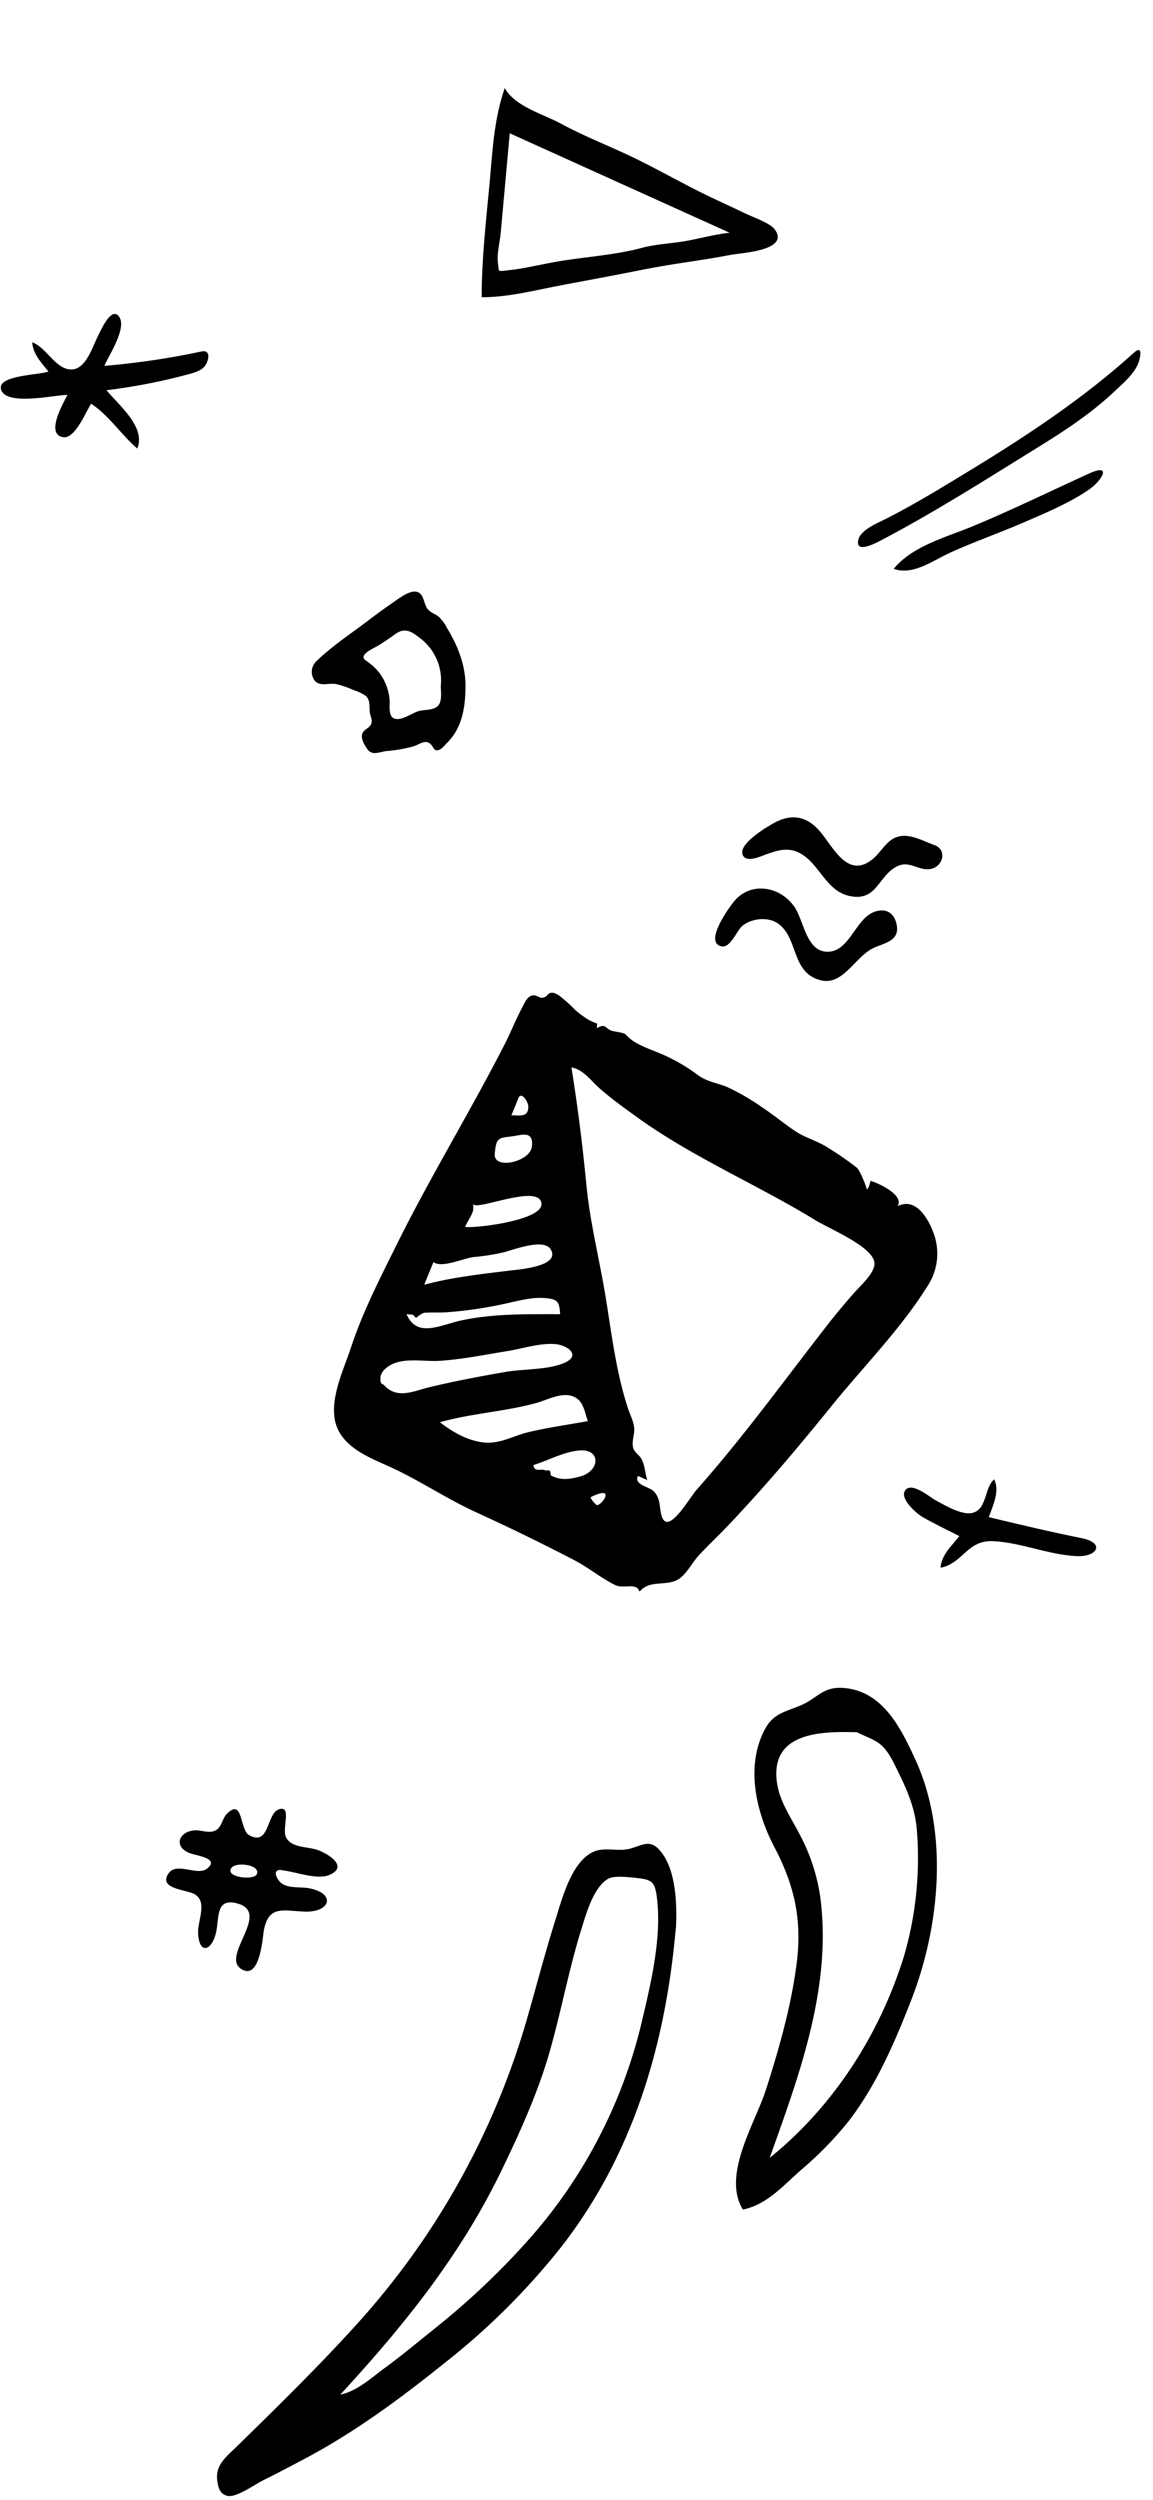 <svg id="圖層_1" data-name="圖層 1" xmlns="http://www.w3.org/2000/svg" viewBox="0 0 300 650"><defs><style>.cls-1{fill-rule:evenodd;}</style></defs><path class="cls-1" d="M88.49,622.65c4.4-.87,8.11-4.38,11.71-7,4.58-3.37,8.93-7,13.39-10.58a197.25,197.25,0,0,0,23.24-21.92,130.37,130.37,0,0,0,29.93-56.5c2.47-10.44,5.53-22.67,4.13-33.45-.49-3.75-1.24-4.44-4.91-4.86-1.66-.2-5.87-.67-7.36,0-3.88,1.69-6,8.89-7.11,12.51-3.4,10.68-5.39,21.74-8.46,32.51-3,10.56-7.84,21.27-12.63,31.14-10.65,22-25.46,40.34-41.93,58.19m87.34-121.26c-2.63,29.9-10.93,58.4-29.55,82.49a181.79,181.79,0,0,1-30.54,30.45c-11.65,9.35-23.55,18.15-36.76,25.11-3.52,1.86-7,3.71-10.6,5.48-2,1-7,4.59-9.24,4-1.82-.46-2.3-1.87-2.58-3.71-.64-4.12,2-6.18,4.74-8.82,10.88-10.63,21.79-21.3,32-32.61a201.06,201.06,0,0,0,43.55-77.95c2.58-8.88,4.89-17.87,7.67-26.69,1.7-5.38,4.11-14.94,9.75-17.62,3-1.44,6.56,0,9.74-.9,3-.81,5-2.46,7.51.3,4.46,4.85,4.66,14.37,4.35,20.45"/><path class="cls-1" d="M223,450.41c-8.51-.22-21.47-.24-21,11.38.24,5.75,3.36,10,5.92,14.9A49.75,49.75,0,0,1,213.39,493c3.19,23.47-5.38,46.4-13.13,68.09,16.65-13.44,28.67-32.14,35-52.63a91.19,91.19,0,0,0,3.26-33.07c-.5-5.18-2.41-9.82-4.71-14.44-1.15-2.31-2.31-5-4.15-6.84s-4.4-2.5-6.67-3.7M193.29,574.53c-5.5-9,3.16-22.35,6-31.17,3.38-10.54,6.51-21.51,7.95-32.5,1.52-11.52-.44-20.47-5.78-30.64-4.77-9.1-7.6-21.21-2.3-30.83,2.14-3.87,5.3-4.34,9-5.89,4.6-1.89,5.87-5.1,11.52-4.59,10.08.9,14.74,10.46,18.49,18.61,8.75,19,6.37,43.5-1.09,62.57-4.29,11-9.18,22.36-16.47,31.7a91.55,91.55,0,0,1-12.13,12.38c-4.72,4.13-8.94,9.11-15.23,10.36"/><path class="cls-1" d="M189.84,60.52,132.63,34.66q-1.17,13-2.35,25.93c-.21,2.34-1.08,5.52-.71,7.83s-.44,2.2,2.77,1.85c4.1-.45,8.22-1.47,12.29-2.19,7.3-1.3,15.07-1.68,22.22-3.59,3.65-1,7.15-1.11,10.85-1.7,4.07-.65,8-1.85,12.14-2.27M125.33,77.23c0-9.73,1.08-19.34,2-29,.81-8.72,1.12-17,4-25.34,2.66,4.83,10,6.76,14.58,9.24,6.28,3.43,13,5.95,19.39,9.07s12.39,6.58,18.71,9.63c3.2,1.55,6.46,3,9.66,4.56,2,1,6.75,2.55,8,4.37,3.78,5.51-9.16,6-11.66,6.53-7.49,1.46-15.07,2.28-22.54,3.79-7,1.4-14,2.7-20.95,4s-14.06,3.21-21.11,3.21"/><path id="react-path-227" class="cls-1" d="M166.47,291c14.33,10.18,30.77,17.14,45.75,26.31,3.75,2.29,15.43,7.06,15.31,11.31-.06,2.49-3.57,5.61-5.11,7.34-2.63,2.95-5.11,5.94-7.54,9.07-11.12,14.31-21.6,28.76-33.65,42.36-1.81,2-7.28,11.81-9,7-.8-2.2-.14-4.67-2.22-6.72-1.08-1.06-5.22-1.64-4-3.91l2.41,1.09c-.62-1.81-.58-3.79-1.52-5.5-.58-1.07-1.72-1.57-2.11-2.77-.55-1.65.38-3.57.22-5.28s-1-3.31-1.56-4.91c-3.12-9.51-4.24-19.09-5.83-28.9s-4-19.11-5-28.93c-1-10.36-2.27-20.71-3.94-31,3,.41,5.27,3.65,7.38,5.48,3.31,2.88,6.9,5.45,10.48,8M155.23,391.32a5.69,5.69,0,0,1-1.6-2c7-3.48,2.78,2.46,1.6,2M151,383.9c-3.06.84-5.26,1-7.62-.25-.23-.12,0-1-.37-1.23s-.9,0-1.2-.11c-1-.53-2.83.62-3-1.38,3.91-1.2,7.75-3.4,11.88-3.78,5.73-.51,5.46,5.32.31,6.75m-13.42-11.54c-4.18,1-7.62,3.26-12.06,2.66-4.16-.56-7.78-2.72-11.07-5.21,8.22-2.33,16.84-2.75,25.06-5,2.68-.73,6.19-2.67,9.07-1.89,3.21.87,3.41,3.87,4.37,6.6-5.13.92-10.29,1.65-15.37,2.84m-26.13-11.59c-4,1-8.12,3.06-11.47-.56-.54-.58-1,0-1-1.8s1.79-3.12,3.27-3.79c3.48-1.57,8.36-.55,12.06-.78,5.9-.37,11.9-1.6,17.74-2.54,4-.65,8.21-2.1,12.34-1.82,3.19.22,7,2.94,2.39,4.92-4.24,1.81-10.58,1.53-15.16,2.31-6.78,1.16-13.53,2.46-20.22,4.06m-3.92-18.88.78.79a7.67,7.67,0,0,1,2-1.32c2-.18,4.08,0,6.12-.16a104,104,0,0,0,14-2c3.76-.73,7.58-2,11.45-1.68,3.35.27,3.7,1,3.92,4.19-8.55,0-17.35-.18-25.75,1.63-5.47,1.17-11.49,4.68-14.23-1.64l1.71.17m5.34-13.68c2.12,1.61,7.9-1.07,10.44-1.34a54.15,54.15,0,0,0,8-1.28c2.37-.61,10.21-3.66,12-.74,2.79,4.46-8.49,5.28-10.28,5.5-7.51.93-15.29,1.75-22.59,3.72.79-2,1.59-3.91,2.38-5.86m10.3-15.16c.54,2.06,17.51-5.54,17.82,0,.24,4.24-16.79,6.35-19.85,6,.72-2,2.63-3.7,2-6m5.69-13c.36-4.16.92-4.13,4.26-4.53,2.54-.29,6-1.79,5.38,2.75-.57,3.88-10,6-9.64,1.78m6.07-14.31c.8-2.24,2.61.77,2.65,1.91.1,3-2.2,2.36-4.4,2.36.61-1.41,1.2-2.84,1.75-4.27M162.81,269c-.45-.54-3-.75-3.69-1-1.77-.65-1.52-2-3.78-.67-.11-.12.1-1.14,0-1.19a17.58,17.58,0,0,1-2.16-.95,27,27,0,0,1-3.51-2.57,32.69,32.69,0,0,0-3.81-3.45,5.21,5.21,0,0,0-1.77-1c-1.83-.28-1.31,1-2.91,1.25-1,.15-1.7-1-3-.5-1.11.43-1.76,2-2.25,2.92-1.8,3.38-3.2,7-5,10.43-9,17.48-19.29,34.29-28,51.92-4.21,8.5-8.6,17.05-11.57,26.08-2.13,6.51-7,16-2.81,22.53,3,4.74,9.07,6.78,13.89,9.06,7.26,3.44,14,7.94,21.28,11.28,8.75,4,17.25,8.13,25.78,12.57,3.63,1.9,6.91,4.63,10.54,6.42,2.22,1.1,5.64-.78,6.36,1.74,2.78-3.37,7.28-1.12,10.49-3.49,1.9-1.4,3.28-4.14,4.85-5.86,2.37-2.57,4.94-5,7.35-7.49,9.58-10.05,18.43-20.51,27.15-31.3,8.32-10.3,18-20,25.08-31.31a15.28,15.28,0,0,0,1.46-14.12c-1.35-3.61-4.59-9.06-9.22-6.67,1.76-2.91-5-6-7.07-6.6,0,0-.44,2.24-1,2.18.2,0-1.72-5-2.57-5.6a84.13,84.13,0,0,0-8.31-5.69c-2.51-1.43-5.17-2.14-7.6-3.75-2.95-1.94-5.66-4.25-8.63-6.19a58.1,58.1,0,0,0-9.21-5.35c-2.74-1.11-5.2-1.33-7.67-3.16a45.68,45.68,0,0,0-9.23-5.34c-3-1.34-7.27-2.52-9.45-5.15"/><path id="react-path-229" class="cls-1" d="M66.83,487.3c-.65,1.55-6.73,1-6.87-.8-.19-2.74,8-1.9,6.87.8m6.45-1c3.45.28,9.11,2.62,12.43,1.21,5.07-2.16-.25-5.47-3-6.46s-6.89-.47-8.31-3.37c-1.07-2.17,1.57-8.24-1.71-7.27-3.44,1-2.44,9.73-7.84,6.79-2.57-1.4-1.52-9.92-5.84-5.56-1.18,1.19-1.28,3.37-2.85,4.26s-3.59,0-5.28,0c-4.46.21-5.88,4.39-1.36,6,1.67.61,8,1.36,4.16,4.1-2.41,1.72-7.76-1.9-9.82,1.1-2.84,4.12,4.77,4.21,6.81,5.44,3.46,2.09.6,7,.88,10.43.42,5.31,3.5,4.2,4.62-.29.95-3.81-.23-9.29,5.51-7.77,9.35,2.46-5.19,14.33,1.65,17.36,4.37,1.94,5-8.53,5.32-10.33,1.26-6.65,5-5.1,10.65-4.89,6.62.23,8.21-4.66,1.21-6.06-2.23-.45-5.31.12-7.25-1.3-1.14-.84-2.72-3.69,0-3.47"/><path id="react-path-232" class="cls-1" d="M243.09,219.74c-2.72-1-6.09-2.94-9.12-2.28-3.21.71-4.51,3.93-6.85,5.87-6.36,5.26-10.06-2.59-13.55-6.89-3.3-4.06-7.33-5.05-12-2.55-1.85,1-9.67,5.55-8.3,8.47,1,2.11,4.84.22,6.15-.24,2.86-1,5.52-1.87,8.44-.42,5.49,2.72,6.91,10.18,13.55,11.35,6.86,1.2,7.08-5.33,12-7.79,3.28-1.65,5.57,1.27,8.74.69s4.41-4.95,1-6.21"/><path id="react-path-233" class="cls-1" d="M187.69,246.06c2.43.52,4-4.18,5.53-5.38,2.52-2,6.89-2.37,9.46-.38,5,3.89,3.28,12.28,10.42,14.47,6.37,2,9.38-6.45,14.75-8.54,3.12-1.21,6.54-2,5.32-6.37-.84-3-3.31-3.79-6-2.63-4.63,2-6.2,10.09-11.69,10.24-5.68.15-6.29-8-8.73-11.61-3.72-5.43-11.36-6.74-15.7-1.55-1.31,1.57-8,10.75-3.35,11.75"/><path class="cls-1" d="M30.74,82.05c2.73,2.77-2.53,10.45-3.57,13.08A204,204,0,0,0,52.38,91.4c2.84-.58,1.79,2.87.73,4-1.31,1.41-3.94,1.83-5.69,2.34a152.68,152.68,0,0,1-19.7,3.72c3,3.73,10.33,9.56,8,15.17-4.24-3.65-7.28-8.51-12-11.66-1.35,2-4.16,9.14-7.23,8.71-4.84-.69.06-9,1.07-11-3.25,0-15.48,2.86-17.19-1.15s10.06-4,12.24-4.93l-.41-.49-.41-.5c-1.63-2-3.19-3.9-3.41-6.6,3.64,1.26,6.08,7,10.09,7.06,3.8.07,5.5-5.64,6.85-8.34C26.1,86.18,28.72,80,30.74,82.05Z"/><path class="cls-1" d="M258.67,384.64c1.55,3.06-.36,6.94-1.4,9.84,8.06,1.94,16.09,3.84,24.22,5.48,6.12,1.24,4,4.92-1.33,4.66-7.39-.35-14.27-3.48-21.62-3.89-7-.38-7.83,5.73-13.81,6.91.21-3.37,2.93-5.7,4.88-8.23-3.22-1.65-6.51-3.19-9.64-5-1.62-.94-6.1-4.9-4.37-7s6.3,1.86,7.92,2.74c2.31,1.24,6.91,4,9.63,3.2C256.86,392.25,256.09,386.91,258.67,384.64Z"/><path class="cls-1" d="M223.35,140.26c.68-2.61,5.34-4.42,7.34-5.44,7.62-3.88,14.93-8.4,22.25-12.85,14.76-9,29.23-18.61,42.1-30.27,2.4-2.18,1.66,1.34,1.17,2.65-1.11,2.93-4.09,5.39-6.27,7.45-5.92,5.58-12.46,9.92-19.34,14.17-13.76,8.51-27.68,17.41-42,24.86C226.91,141.69,222.43,143.78,223.35,140.26Z"/><path class="cls-1" d="M232.53,147.91c4.88-6,13.81-8.26,20.69-11.12,10.13-4.22,20.07-9.07,30.06-13.63,6.3-2.87,3.3,1.86.26,4-5.22,3.64-11.42,6.18-17.24,8.71-6.31,2.73-12.85,5-19.1,7.84C242.88,145.66,237.57,149.73,232.53,147.91Z"/><path class="cls-1" d="M94.79,170.28c.65-1,2.91-1.95,3.94-2.61,1.42-.91,2.81-1.84,4.18-2.83,2.47-1.78,4.2-.61,6.4,1.1a13.77,13.77,0,0,1,5.38,12.43c0,1.47.41,3.92-.72,5.13s-3.33,1-4.75,1.33c-1.87.38-4.69,2.74-6.63,2-1.69-.61-1.09-3.63-1.23-5A13.55,13.55,0,0,0,98.74,175a14.41,14.41,0,0,0-2.76-2.7c-.8-.6-1.83-1-1.19-2m-7.44,7.55a24.78,24.78,0,0,1,4.74,1.62,10.81,10.81,0,0,1,3.09,1.5c1.33,1.18.79,3.05,1.1,4.6.18.9.65,1.68.31,2.62-.39,1.1-1.54,1.29-2.12,2.18-.86,1.31.25,3.16,1,4.27,1.28,1.94,3,.95,5,.66a39.76,39.76,0,0,0,7.11-1.23c1.86-.64,3.41-2.11,4.83-.15.53.73.64,1.38,1.69,1.11.87-.23,1.75-1.41,2.35-2,3.71-3.76,4.6-8.9,4.66-14,.18-5.64-1.87-10.93-4.77-15.69a11.88,11.88,0,0,0-2.13-2.94c-.89-.75-2-1-2.85-1.93-1.19-1.32-.92-4-2.83-4.57s-4.9,1.82-6.42,2.87c-2.14,1.46-4.24,3-6.3,4.57-4.42,3.37-9.36,6.6-13.36,10.46A3.83,3.83,0,0,0,81.9,177c1.36,1.57,3.68.55,5.45.86"/></svg>
